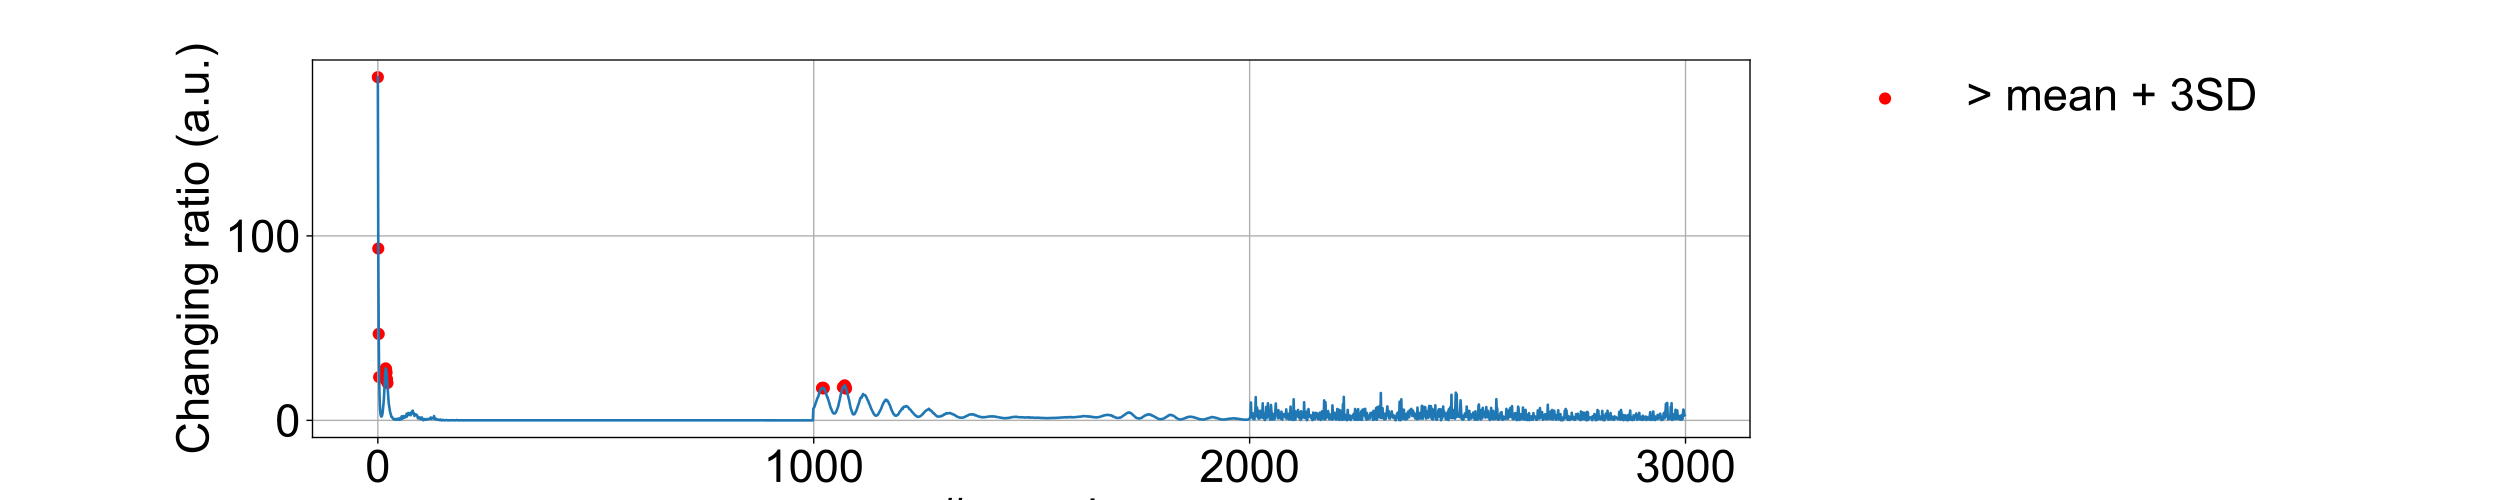 <?xml version="1.0" encoding="utf-8" standalone="no"?>
<!DOCTYPE svg PUBLIC "-//W3C//DTD SVG 1.1//EN"
  "http://www.w3.org/Graphics/SVG/1.1/DTD/svg11.dtd">
<!-- Created with matplotlib (https://matplotlib.org/) -->
<svg height="288pt" version="1.1" viewBox="0 0 1440 288" width="1440pt" xmlns="http://www.w3.org/2000/svg" xmlns:xlink="http://www.w3.org/1999/xlink">
 <defs>
  <style type="text/css">
*{stroke-linecap:butt;stroke-linejoin:round;}
  </style>
 </defs>
 <g id="figure_1">
  <g id="patch_1">
   <path d="M 0 288 
L 1440 288 
L 1440 0 
L 0 0 
z
" style="fill:#ffffff;"/>
  </g>
  <g id="axes_1">
   <g id="patch_2">
    <path d="M 180 252 
L 1008 252 
L 1008 34.56 
L 180 34.56 
z
" style="fill:#ffffff;"/>
   </g>
   <g id="PathCollection_1">
    <defs>
     <path d="M 0 3 
C 0.796 3 1.559 2.684 2.121 2.121 
C 2.684 1.559 3 0.796 3 0 
C 3 -0.796 2.684 -1.559 2.121 -2.121 
C 1.559 -2.684 0.796 -3 0 -3 
C -0.796 -3 -1.559 -2.684 -2.121 -2.121 
C -2.684 -1.559 -3 -0.796 -3 0 
C -3 0.796 -2.684 1.559 -2.121 2.121 
C -1.559 2.684 -0.796 3 0 3 
z
" id="m72768df492" style="stroke:#ff0000;"/>
    </defs>
    <g clip-path="url(#pecd101b356)">
     <use style="fill:#ff0000;stroke:#ff0000;" x="217.636" xlink:href="#m72768df492" y="44.444"/>
     <use style="fill:#ff0000;stroke:#ff0000;" x="217.887" xlink:href="#m72768df492" y="143.154"/>
     <use style="fill:#ff0000;stroke:#ff0000;" x="218.139" xlink:href="#m72768df492" y="192.352"/>
     <use style="fill:#ff0000;stroke:#ff0000;" x="218.39" xlink:href="#m72768df492" y="217.196"/>
     <use style="fill:#ff0000;stroke:#ff0000;" x="221.654" xlink:href="#m72768df492" y="218.29"/>
     <use style="fill:#ff0000;stroke:#ff0000;" x="221.905" xlink:href="#m72768df492" y="214.45"/>
     <use style="fill:#ff0000;stroke:#ff0000;" x="222.156" xlink:href="#m72768df492" y="212.199"/>
     <use style="fill:#ff0000;stroke:#ff0000;" x="222.407" xlink:href="#m72768df492" y="212.802"/>
     <use style="fill:#ff0000;stroke:#ff0000;" x="222.658" xlink:href="#m72768df492" y="214.639"/>
     <use style="fill:#ff0000;stroke:#ff0000;" x="222.909" xlink:href="#m72768df492" y="218.364"/>
     <use style="fill:#ff0000;stroke:#ff0000;" x="223.16" xlink:href="#m72768df492" y="220.617"/>
     <use style="fill:#ff0000;stroke:#ff0000;" x="473.483" xlink:href="#m72768df492" y="223.571"/>
     <use style="fill:#ff0000;stroke:#ff0000;" x="473.734" xlink:href="#m72768df492" y="223.501"/>
     <use style="fill:#ff0000;stroke:#ff0000;" x="473.985" xlink:href="#m72768df492" y="223.305"/>
     <use style="fill:#ff0000;stroke:#ff0000;" x="474.237" xlink:href="#m72768df492" y="223.614"/>
     <use style="fill:#ff0000;stroke:#ff0000;" x="474.488" xlink:href="#m72768df492" y="223.649"/>
     <use style="fill:#ff0000;stroke:#ff0000;" x="485.535" xlink:href="#m72768df492" y="223.016"/>
     <use style="fill:#ff0000;stroke:#ff0000;" x="485.786" xlink:href="#m72768df492" y="223.137"/>
     <use style="fill:#ff0000;stroke:#ff0000;" x="486.037" xlink:href="#m72768df492" y="222.686"/>
     <use style="fill:#ff0000;stroke:#ff0000;" x="486.288" xlink:href="#m72768df492" y="222.406"/>
     <use style="fill:#ff0000;stroke:#ff0000;" x="486.539" xlink:href="#m72768df492" y="221.952"/>
     <use style="fill:#ff0000;stroke:#ff0000;" x="486.79" xlink:href="#m72768df492" y="222.693"/>
     <use style="fill:#ff0000;stroke:#ff0000;" x="487.041" xlink:href="#m72768df492" y="222.866"/>
     <use style="fill:#ff0000;stroke:#ff0000;" x="487.292" xlink:href="#m72768df492" y="223.854"/>
    </g>
   </g>
   <g id="matplotlib.axis_1">
    <g id="xtick_1">
     <g id="line2d_1">
      <path clip-path="url(#pecd101b356)" d="M 217.636 252 
L 217.636 34.56 
" style="fill:none;stroke:#b0b0b0;stroke-linecap:square;stroke-width:0.8;"/>
     </g>
     <g id="line2d_2">
      <defs>
       <path d="M 0 0 
L 0 3.5 
" id="m44a8a56074" style="stroke:#000000;stroke-width:0.8;"/>
      </defs>
      <g>
       <use style="stroke:#000000;stroke-width:0.8;" x="217.636" xlink:href="#m44a8a56074" y="252"/>
      </g>
     </g>
     <g id="text_1">
      <!-- 0 -->
      <defs>
       <path d="M 4.156 35.297 
Q 4.156 48 6.766 55.734 
Q 9.375 63.484 14.516 67.672 
Q 19.672 71.875 27.484 71.875 
Q 33.25 71.875 37.594 69.547 
Q 41.938 67.234 44.766 62.859 
Q 47.609 58.5 49.219 52.219 
Q 50.828 45.953 50.828 35.297 
Q 50.828 22.703 48.234 14.969 
Q 45.656 7.234 40.5 3 
Q 35.359 -1.219 27.484 -1.219 
Q 17.141 -1.219 11.234 6.203 
Q 4.156 15.141 4.156 35.297 
z
M 13.188 35.297 
Q 13.188 17.672 17.312 11.828 
Q 21.438 6 27.484 6 
Q 33.547 6 37.672 11.859 
Q 41.797 17.719 41.797 35.297 
Q 41.797 52.984 37.672 58.781 
Q 33.547 64.594 27.391 64.594 
Q 21.344 64.594 17.719 59.469 
Q 13.188 52.938 13.188 35.297 
z
" id="ArialMT-48"/>
      </defs>
      <g transform="translate(210.407 277.61)scale(0.26 -0.26)">
       <use xlink:href="#ArialMT-48"/>
      </g>
     </g>
    </g>
    <g id="xtick_2">
     <g id="line2d_3">
      <path clip-path="url(#pecd101b356)" d="M 468.713 252 
L 468.713 34.56 
" style="fill:none;stroke:#b0b0b0;stroke-linecap:square;stroke-width:0.8;"/>
     </g>
     <g id="line2d_4">
      <g>
       <use style="stroke:#000000;stroke-width:0.8;" x="468.713" xlink:href="#m44a8a56074" y="252"/>
      </g>
     </g>
     <g id="text_2">
      <!-- 1000 -->
      <defs>
       <path d="M 37.25 0 
L 28.469 0 
L 28.469 56 
Q 25.297 52.984 20.141 49.953 
Q 14.984 46.922 10.891 45.406 
L 10.891 53.906 
Q 18.266 57.375 23.781 62.297 
Q 29.297 67.234 31.594 71.875 
L 37.25 71.875 
z
" id="ArialMT-49"/>
      </defs>
      <g transform="translate(439.796 277.61)scale(0.26 -0.26)">
       <use xlink:href="#ArialMT-49"/>
       <use x="55.615" xlink:href="#ArialMT-48"/>
       <use x="111.23" xlink:href="#ArialMT-48"/>
       <use x="166.846" xlink:href="#ArialMT-48"/>
      </g>
     </g>
    </g>
    <g id="xtick_3">
     <g id="line2d_5">
      <path clip-path="url(#pecd101b356)" d="M 719.789 252 
L 719.789 34.56 
" style="fill:none;stroke:#b0b0b0;stroke-linecap:square;stroke-width:0.8;"/>
     </g>
     <g id="line2d_6">
      <g>
       <use style="stroke:#000000;stroke-width:0.8;" x="719.789" xlink:href="#m44a8a56074" y="252"/>
      </g>
     </g>
     <g id="text_3">
      <!-- 2000 -->
      <defs>
       <path d="M 50.344 8.453 
L 50.344 0 
L 3.031 0 
Q 2.938 3.172 4.047 6.109 
Q 5.859 10.938 9.828 15.625 
Q 13.812 20.312 21.344 26.469 
Q 33.016 36.031 37.109 41.625 
Q 41.219 47.219 41.219 52.203 
Q 41.219 57.422 37.469 61 
Q 33.734 64.594 27.734 64.594 
Q 21.391 64.594 17.578 60.781 
Q 13.766 56.984 13.719 50.25 
L 4.688 51.172 
Q 5.609 61.281 11.656 66.578 
Q 17.719 71.875 27.938 71.875 
Q 38.234 71.875 44.234 66.156 
Q 50.25 60.453 50.25 52 
Q 50.25 47.703 48.484 43.547 
Q 46.734 39.406 42.656 34.812 
Q 38.578 30.219 29.109 22.219 
Q 21.188 15.578 18.938 13.203 
Q 16.703 10.844 15.234 8.453 
z
" id="ArialMT-50"/>
      </defs>
      <g transform="translate(690.872 277.61)scale(0.26 -0.26)">
       <use xlink:href="#ArialMT-50"/>
       <use x="55.615" xlink:href="#ArialMT-48"/>
       <use x="111.23" xlink:href="#ArialMT-48"/>
       <use x="166.846" xlink:href="#ArialMT-48"/>
      </g>
     </g>
    </g>
    <g id="xtick_4">
     <g id="line2d_7">
      <path clip-path="url(#pecd101b356)" d="M 970.866 252 
L 970.866 34.56 
" style="fill:none;stroke:#b0b0b0;stroke-linecap:square;stroke-width:0.8;"/>
     </g>
     <g id="line2d_8">
      <g>
       <use style="stroke:#000000;stroke-width:0.8;" x="970.866" xlink:href="#m44a8a56074" y="252"/>
      </g>
     </g>
     <g id="text_4">
      <!-- 3000 -->
      <defs>
       <path d="M 4.203 18.891 
L 12.984 20.062 
Q 14.5 12.594 18.141 9.297 
Q 21.781 6 27 6 
Q 33.203 6 37.469 10.297 
Q 41.75 14.594 41.75 20.953 
Q 41.75 27 37.797 30.922 
Q 33.844 34.859 27.734 34.859 
Q 25.25 34.859 21.531 33.891 
L 22.516 41.609 
Q 23.391 41.5 23.922 41.5 
Q 29.547 41.5 34.031 44.422 
Q 38.531 47.359 38.531 53.469 
Q 38.531 58.297 35.25 61.469 
Q 31.984 64.656 26.812 64.656 
Q 21.688 64.656 18.266 61.422 
Q 14.844 58.203 13.875 51.766 
L 5.078 53.328 
Q 6.688 62.156 12.391 67.016 
Q 18.109 71.875 26.609 71.875 
Q 32.469 71.875 37.391 69.359 
Q 42.328 66.844 44.938 62.5 
Q 47.562 58.156 47.562 53.266 
Q 47.562 48.641 45.062 44.828 
Q 42.578 41.016 37.703 38.766 
Q 44.047 37.312 47.562 32.688 
Q 51.078 28.078 51.078 21.141 
Q 51.078 11.766 44.234 5.25 
Q 37.406 -1.266 26.953 -1.266 
Q 17.531 -1.266 11.297 4.344 
Q 5.078 9.969 4.203 18.891 
z
" id="ArialMT-51"/>
      </defs>
      <g transform="translate(941.949 277.61)scale(0.26 -0.26)">
       <use xlink:href="#ArialMT-51"/>
       <use x="55.615" xlink:href="#ArialMT-48"/>
       <use x="111.23" xlink:href="#ArialMT-48"/>
       <use x="166.846" xlink:href="#ArialMT-48"/>
      </g>
     </g>
    </g>
    <g id="text_5">
     <!-- # sample -->
     <defs>
      <path d="M 5.031 -1.219 
L 9.281 19.578 
L 1.031 19.578 
L 1.031 26.859 
L 10.75 26.859 
L 14.359 44.578 
L 1.031 44.578 
L 1.031 51.859 
L 15.828 51.859 
L 20.062 72.797 
L 27.391 72.797 
L 23.141 51.859 
L 38.531 51.859 
L 42.781 72.797 
L 50.141 72.797 
L 45.906 51.859 
L 54.344 51.859 
L 54.344 44.578 
L 44.438 44.578 
L 40.766 26.859 
L 54.344 26.859 
L 54.344 19.578 
L 39.312 19.578 
L 35.062 -1.219 
L 27.734 -1.219 
L 31.938 19.578 
L 16.609 19.578 
L 12.359 -1.219 
z
M 18.062 26.859 
L 33.406 26.859 
L 37.062 44.578 
L 21.688 44.578 
z
" id="ArialMT-35"/>
      <path id="ArialMT-32"/>
      <path d="M 3.078 15.484 
L 11.766 16.844 
Q 12.5 11.625 15.844 8.844 
Q 19.188 6.062 25.203 6.062 
Q 31.25 6.062 34.172 8.516 
Q 37.109 10.984 37.109 14.312 
Q 37.109 17.281 34.516 19 
Q 32.719 20.172 25.531 21.969 
Q 15.875 24.422 12.141 26.203 
Q 8.406 27.984 6.469 31.125 
Q 4.547 34.281 4.547 38.094 
Q 4.547 41.547 6.125 44.5 
Q 7.719 47.469 10.453 49.422 
Q 12.5 50.922 16.031 51.969 
Q 19.578 53.031 23.641 53.031 
Q 29.734 53.031 34.344 51.266 
Q 38.969 49.516 41.156 46.5 
Q 43.359 43.5 44.188 38.484 
L 35.594 37.312 
Q 35.016 41.312 32.203 43.547 
Q 29.391 45.797 24.266 45.797 
Q 18.219 45.797 15.625 43.797 
Q 13.031 41.797 13.031 39.109 
Q 13.031 37.406 14.109 36.031 
Q 15.188 34.625 17.484 33.688 
Q 18.797 33.203 25.25 31.453 
Q 34.578 28.953 38.25 27.359 
Q 41.938 25.781 44.031 22.75 
Q 46.141 19.734 46.141 15.234 
Q 46.141 10.844 43.578 6.953 
Q 41.016 3.078 36.172 0.953 
Q 31.344 -1.172 25.25 -1.172 
Q 15.141 -1.172 9.844 3.031 
Q 4.547 7.234 3.078 15.484 
z
" id="ArialMT-115"/>
      <path d="M 40.438 6.391 
Q 35.547 2.25 31.031 0.531 
Q 26.516 -1.172 21.344 -1.172 
Q 12.797 -1.172 8.203 3 
Q 3.609 7.172 3.609 13.672 
Q 3.609 17.484 5.344 20.625 
Q 7.078 23.781 9.891 25.688 
Q 12.703 27.594 16.219 28.562 
Q 18.797 29.25 24.031 29.891 
Q 34.672 31.156 39.703 32.906 
Q 39.75 34.719 39.75 35.203 
Q 39.75 40.578 37.25 42.781 
Q 33.891 45.75 27.25 45.75 
Q 21.047 45.75 18.094 43.578 
Q 15.141 41.406 13.719 35.891 
L 5.125 37.062 
Q 6.297 42.578 8.984 45.969 
Q 11.672 49.359 16.75 51.188 
Q 21.828 53.031 28.516 53.031 
Q 35.156 53.031 39.297 51.469 
Q 43.453 49.906 45.406 47.531 
Q 47.359 45.172 48.141 41.547 
Q 48.578 39.312 48.578 33.453 
L 48.578 21.734 
Q 48.578 9.469 49.141 6.219 
Q 49.703 2.984 51.375 0 
L 42.188 0 
Q 40.828 2.734 40.438 6.391 
z
M 39.703 26.031 
Q 34.906 24.078 25.344 22.703 
Q 19.922 21.922 17.672 20.938 
Q 15.438 19.969 14.203 18.094 
Q 12.984 16.219 12.984 13.922 
Q 12.984 10.406 15.641 8.062 
Q 18.312 5.719 23.438 5.719 
Q 28.516 5.719 32.469 7.938 
Q 36.422 10.156 38.281 14.016 
Q 39.703 17 39.703 22.797 
z
" id="ArialMT-97"/>
      <path d="M 6.594 0 
L 6.594 51.859 
L 14.453 51.859 
L 14.453 44.578 
Q 16.891 48.391 20.938 50.703 
Q 25 53.031 30.172 53.031 
Q 35.938 53.031 39.625 50.641 
Q 43.312 48.25 44.828 43.953 
Q 50.984 53.031 60.844 53.031 
Q 68.562 53.031 72.703 48.75 
Q 76.859 44.484 76.859 35.594 
L 76.859 0 
L 68.109 0 
L 68.109 32.672 
Q 68.109 37.938 67.25 40.25 
Q 66.406 42.578 64.156 43.984 
Q 61.922 45.406 58.891 45.406 
Q 53.422 45.406 49.797 41.766 
Q 46.188 38.141 46.188 30.125 
L 46.188 0 
L 37.406 0 
L 37.406 33.688 
Q 37.406 39.547 35.25 42.469 
Q 33.109 45.406 28.219 45.406 
Q 24.516 45.406 21.359 43.453 
Q 18.219 41.5 16.797 37.734 
Q 15.375 33.984 15.375 26.906 
L 15.375 0 
z
" id="ArialMT-109"/>
      <path d="M 6.594 -19.875 
L 6.594 51.859 
L 14.594 51.859 
L 14.594 45.125 
Q 17.438 49.078 21 51.047 
Q 24.562 53.031 29.641 53.031 
Q 36.281 53.031 41.359 49.609 
Q 46.438 46.188 49.016 39.953 
Q 51.609 33.734 51.609 26.312 
Q 51.609 18.359 48.75 11.984 
Q 45.906 5.609 40.453 2.219 
Q 35.016 -1.172 29 -1.172 
Q 24.609 -1.172 21.109 0.688 
Q 17.625 2.547 15.375 5.375 
L 15.375 -19.875 
z
M 14.547 25.641 
Q 14.547 15.625 18.594 10.844 
Q 22.656 6.062 28.422 6.062 
Q 34.281 6.062 38.453 11.016 
Q 42.625 15.969 42.625 26.375 
Q 42.625 36.281 38.547 41.203 
Q 34.469 46.141 28.812 46.141 
Q 23.188 46.141 18.859 40.891 
Q 14.547 35.641 14.547 25.641 
z
" id="ArialMT-112"/>
      <path d="M 6.391 0 
L 6.391 71.578 
L 15.188 71.578 
L 15.188 0 
z
" id="ArialMT-108"/>
      <path d="M 42.094 16.703 
L 51.172 15.578 
Q 49.031 7.625 43.219 3.219 
Q 37.406 -1.172 28.375 -1.172 
Q 17 -1.172 10.328 5.828 
Q 3.656 12.844 3.656 25.484 
Q 3.656 38.578 10.391 45.797 
Q 17.141 53.031 27.875 53.031 
Q 38.281 53.031 44.875 45.953 
Q 51.469 38.875 51.469 26.031 
Q 51.469 25.25 51.422 23.688 
L 12.75 23.688 
Q 13.234 15.141 17.578 10.594 
Q 21.922 6.062 28.422 6.062 
Q 33.25 6.062 36.672 8.594 
Q 40.094 11.141 42.094 16.703 
z
M 13.234 30.906 
L 42.188 30.906 
Q 41.609 37.453 38.875 40.719 
Q 34.672 45.797 27.984 45.797 
Q 21.922 45.797 17.797 41.75 
Q 13.672 37.703 13.234 30.906 
z
" id="ArialMT-101"/>
     </defs>
     <g transform="translate(541.255 305.705)scale(0.26 -0.26)">
      <use xlink:href="#ArialMT-35"/>
      <use x="55.615" xlink:href="#ArialMT-32"/>
      <use x="83.398" xlink:href="#ArialMT-115"/>
      <use x="133.398" xlink:href="#ArialMT-97"/>
      <use x="189.014" xlink:href="#ArialMT-109"/>
      <use x="272.314" xlink:href="#ArialMT-112"/>
      <use x="327.93" xlink:href="#ArialMT-108"/>
      <use x="350.146" xlink:href="#ArialMT-101"/>
     </g>
    </g>
   </g>
   <g id="matplotlib.axis_2">
    <g id="ytick_1">
     <g id="line2d_9">
      <path clip-path="url(#pecd101b356)" d="M 180 242.116 
L 1008 242.116 
" style="fill:none;stroke:#b0b0b0;stroke-linecap:square;stroke-width:0.8;"/>
     </g>
     <g id="line2d_10">
      <defs>
       <path d="M 0 0 
L -3.5 0 
" id="m49d1d42b85" style="stroke:#000000;stroke-width:0.8;"/>
      </defs>
      <g>
       <use style="stroke:#000000;stroke-width:0.8;" x="180" xlink:href="#m49d1d42b85" y="242.116"/>
      </g>
     </g>
     <g id="text_6">
      <!-- 0 -->
      <g transform="translate(158.542 251.422)scale(0.26 -0.26)">
       <use xlink:href="#ArialMT-48"/>
      </g>
     </g>
    </g>
    <g id="ytick_2">
     <g id="line2d_11">
      <path clip-path="url(#pecd101b356)" d="M 180 135.881 
L 1008 135.881 
" style="fill:none;stroke:#b0b0b0;stroke-linecap:square;stroke-width:0.8;"/>
     </g>
     <g id="line2d_12">
      <g>
       <use style="stroke:#000000;stroke-width:0.8;" x="180" xlink:href="#m49d1d42b85" y="135.881"/>
      </g>
     </g>
     <g id="text_7">
      <!-- 100 -->
      <g transform="translate(129.625 145.186)scale(0.26 -0.26)">
       <use xlink:href="#ArialMT-49"/>
       <use x="55.615" xlink:href="#ArialMT-48"/>
       <use x="111.23" xlink:href="#ArialMT-48"/>
      </g>
     </g>
    </g>
    <g id="text_8">
     <!-- Changing ratio (a.u.) -->
     <defs>
      <path d="M 58.797 25.094 
L 68.266 22.703 
Q 65.281 11.031 57.547 4.906 
Q 49.812 -1.219 38.625 -1.219 
Q 27.047 -1.219 19.797 3.484 
Q 12.547 8.203 8.766 17.141 
Q 4.984 26.078 4.984 36.328 
Q 4.984 47.516 9.25 55.828 
Q 13.531 64.156 21.406 68.469 
Q 29.297 72.797 38.766 72.797 
Q 49.516 72.797 56.828 67.328 
Q 64.156 61.859 67.047 51.953 
L 57.719 49.75 
Q 55.219 57.562 50.484 61.125 
Q 45.75 64.703 38.578 64.703 
Q 30.328 64.703 24.781 60.734 
Q 19.234 56.781 16.984 50.109 
Q 14.75 43.453 14.75 36.375 
Q 14.75 27.25 17.406 20.438 
Q 20.062 13.625 25.672 10.25 
Q 31.297 6.891 37.844 6.891 
Q 45.797 6.891 51.312 11.469 
Q 56.844 16.062 58.797 25.094 
z
" id="ArialMT-67"/>
      <path d="M 6.594 0 
L 6.594 71.578 
L 15.375 71.578 
L 15.375 45.906 
Q 21.531 53.031 30.906 53.031 
Q 36.672 53.031 40.922 50.75 
Q 45.172 48.484 47 44.484 
Q 48.828 40.484 48.828 32.859 
L 48.828 0 
L 40.047 0 
L 40.047 32.859 
Q 40.047 39.453 37.188 42.453 
Q 34.328 45.453 29.109 45.453 
Q 25.203 45.453 21.75 43.422 
Q 18.312 41.406 16.844 37.938 
Q 15.375 34.469 15.375 28.375 
L 15.375 0 
z
" id="ArialMT-104"/>
      <path d="M 6.594 0 
L 6.594 51.859 
L 14.5 51.859 
L 14.5 44.484 
Q 20.219 53.031 31 53.031 
Q 35.688 53.031 39.625 51.344 
Q 43.562 49.656 45.516 46.922 
Q 47.469 44.188 48.25 40.438 
Q 48.734 37.984 48.734 31.891 
L 48.734 0 
L 39.938 0 
L 39.938 31.547 
Q 39.938 36.922 38.906 39.578 
Q 37.891 42.234 35.281 43.812 
Q 32.672 45.406 29.156 45.406 
Q 23.531 45.406 19.453 41.844 
Q 15.375 38.281 15.375 28.328 
L 15.375 0 
z
" id="ArialMT-110"/>
      <path d="M 4.984 -4.297 
L 13.531 -5.562 
Q 14.062 -9.516 16.5 -11.328 
Q 19.781 -13.766 25.438 -13.766 
Q 31.547 -13.766 34.859 -11.328 
Q 38.188 -8.891 39.359 -4.5 
Q 40.047 -1.812 39.984 6.781 
Q 34.234 0 25.641 0 
Q 14.938 0 9.078 7.719 
Q 3.219 15.438 3.219 26.219 
Q 3.219 33.641 5.906 39.906 
Q 8.594 46.188 13.688 49.609 
Q 18.797 53.031 25.688 53.031 
Q 34.859 53.031 40.828 45.609 
L 40.828 51.859 
L 48.922 51.859 
L 48.922 7.031 
Q 48.922 -5.078 46.453 -10.125 
Q 44 -15.188 38.641 -18.109 
Q 33.297 -21.047 25.484 -21.047 
Q 16.219 -21.047 10.5 -16.875 
Q 4.781 -12.703 4.984 -4.297 
z
M 12.25 26.859 
Q 12.25 16.656 16.297 11.969 
Q 20.359 7.281 26.469 7.281 
Q 32.516 7.281 36.609 11.938 
Q 40.719 16.609 40.719 26.562 
Q 40.719 36.078 36.5 40.906 
Q 32.281 45.75 26.312 45.75 
Q 20.453 45.75 16.344 40.984 
Q 12.25 36.234 12.25 26.859 
z
" id="ArialMT-103"/>
      <path d="M 6.641 61.469 
L 6.641 71.578 
L 15.438 71.578 
L 15.438 61.469 
z
M 6.641 0 
L 6.641 51.859 
L 15.438 51.859 
L 15.438 0 
z
" id="ArialMT-105"/>
      <path d="M 6.5 0 
L 6.5 51.859 
L 14.406 51.859 
L 14.406 44 
Q 17.438 49.516 20 51.266 
Q 22.562 53.031 25.641 53.031 
Q 30.078 53.031 34.672 50.203 
L 31.641 42.047 
Q 28.422 43.953 25.203 43.953 
Q 22.312 43.953 20.016 42.219 
Q 17.719 40.484 16.75 37.406 
Q 15.281 32.719 15.281 27.156 
L 15.281 0 
z
" id="ArialMT-114"/>
      <path d="M 25.781 7.859 
L 27.047 0.094 
Q 23.344 -0.688 20.406 -0.688 
Q 15.625 -0.688 12.984 0.828 
Q 10.359 2.344 9.281 4.812 
Q 8.203 7.281 8.203 15.188 
L 8.203 45.016 
L 1.766 45.016 
L 1.766 51.859 
L 8.203 51.859 
L 8.203 64.703 
L 16.938 69.969 
L 16.938 51.859 
L 25.781 51.859 
L 25.781 45.016 
L 16.938 45.016 
L 16.938 14.703 
Q 16.938 10.938 17.406 9.859 
Q 17.875 8.797 18.922 8.156 
Q 19.969 7.516 21.922 7.516 
Q 23.391 7.516 25.781 7.859 
z
" id="ArialMT-116"/>
      <path d="M 3.328 25.922 
Q 3.328 40.328 11.328 47.266 
Q 18.016 53.031 27.641 53.031 
Q 38.328 53.031 45.109 46.016 
Q 51.906 39.016 51.906 26.656 
Q 51.906 16.656 48.906 10.906 
Q 45.906 5.172 40.156 2 
Q 34.422 -1.172 27.641 -1.172 
Q 16.75 -1.172 10.031 5.812 
Q 3.328 12.797 3.328 25.922 
z
M 12.359 25.922 
Q 12.359 15.969 16.703 11.016 
Q 21.047 6.062 27.641 6.062 
Q 34.188 6.062 38.531 11.031 
Q 42.875 16.016 42.875 26.219 
Q 42.875 35.844 38.5 40.797 
Q 34.125 45.75 27.641 45.75 
Q 21.047 45.75 16.703 40.812 
Q 12.359 35.891 12.359 25.922 
z
" id="ArialMT-111"/>
      <path d="M 23.391 -21.047 
Q 16.109 -11.859 11.078 0.438 
Q 6.062 12.75 6.062 25.922 
Q 6.062 37.547 9.812 48.188 
Q 14.203 60.547 23.391 72.797 
L 29.688 72.797 
Q 23.781 62.641 21.875 58.297 
Q 18.891 51.562 17.188 44.234 
Q 15.094 35.109 15.094 25.875 
Q 15.094 2.391 29.688 -21.047 
z
" id="ArialMT-40"/>
      <path d="M 9.078 0 
L 9.078 10.016 
L 19.094 10.016 
L 19.094 0 
z
" id="ArialMT-46"/>
      <path d="M 40.578 0 
L 40.578 7.625 
Q 34.516 -1.172 24.125 -1.172 
Q 19.531 -1.172 15.547 0.578 
Q 11.578 2.344 9.641 5 
Q 7.719 7.672 6.938 11.531 
Q 6.391 14.109 6.391 19.734 
L 6.391 51.859 
L 15.188 51.859 
L 15.188 23.094 
Q 15.188 16.219 15.719 13.812 
Q 16.547 10.359 19.234 8.375 
Q 21.922 6.391 25.875 6.391 
Q 29.828 6.391 33.297 8.422 
Q 36.766 10.453 38.203 13.938 
Q 39.656 17.438 39.656 24.078 
L 39.656 51.859 
L 48.438 51.859 
L 48.438 0 
z
" id="ArialMT-117"/>
      <path d="M 12.359 -21.047 
L 6.062 -21.047 
Q 20.656 2.391 20.656 25.875 
Q 20.656 35.062 18.562 44.094 
Q 16.891 51.422 13.922 58.156 
Q 12.016 62.547 6.062 72.797 
L 12.359 72.797 
Q 21.531 60.547 25.922 48.188 
Q 29.688 37.547 29.688 25.922 
Q 29.688 12.75 24.625 0.438 
Q 19.578 -11.859 12.359 -21.047 
z
" id="ArialMT-41"/>
     </defs>
     <g transform="translate(120.153 261.781)rotate(-90)scale(0.26 -0.26)">
      <use xlink:href="#ArialMT-67"/>
      <use x="72.217" xlink:href="#ArialMT-104"/>
      <use x="127.832" xlink:href="#ArialMT-97"/>
      <use x="183.447" xlink:href="#ArialMT-110"/>
      <use x="239.062" xlink:href="#ArialMT-103"/>
      <use x="294.678" xlink:href="#ArialMT-105"/>
      <use x="316.895" xlink:href="#ArialMT-110"/>
      <use x="372.51" xlink:href="#ArialMT-103"/>
      <use x="428.125" xlink:href="#ArialMT-32"/>
      <use x="455.908" xlink:href="#ArialMT-114"/>
      <use x="489.209" xlink:href="#ArialMT-97"/>
      <use x="544.824" xlink:href="#ArialMT-116"/>
      <use x="572.607" xlink:href="#ArialMT-105"/>
      <use x="594.824" xlink:href="#ArialMT-111"/>
      <use x="650.439" xlink:href="#ArialMT-32"/>
      <use x="678.223" xlink:href="#ArialMT-40"/>
      <use x="711.523" xlink:href="#ArialMT-97"/>
      <use x="767.139" xlink:href="#ArialMT-46"/>
      <use x="794.922" xlink:href="#ArialMT-117"/>
      <use x="850.537" xlink:href="#ArialMT-46"/>
      <use x="878.32" xlink:href="#ArialMT-41"/>
     </g>
    </g>
   </g>
   <g id="line2d_13">
    <path clip-path="url(#pecd101b356)" d="M 217.636 44.444 
L 217.887 143.154 
L 218.139 192.352 
L 218.39 217.196 
L 218.641 229.378 
L 218.892 235.478 
L 219.143 238.34 
L 219.394 239.501 
L 219.645 239.959 
L 219.896 239.752 
L 220.147 238.97 
L 220.398 237.627 
L 220.9 232.5 
L 221.151 229.169 
L 221.905 214.45 
L 222.156 212.199 
L 222.407 212.802 
L 222.658 214.639 
L 223.913 232.356 
L 224.667 237.242 
L 225.169 238.91 
L 225.42 240.062 
L 225.671 239.993 
L 226.424 241.217 
L 226.926 241.321 
L 227.177 241.713 
L 227.679 241.323 
L 227.93 241.654 
L 228.433 241.824 
L 228.684 241.726 
L 228.935 241.161 
L 229.186 241.613 
L 229.437 241.111 
L 229.688 241.561 
L 230.19 241.823 
L 230.441 241.623 
L 230.692 240.596 
L 230.943 241.405 
L 231.194 241.359 
L 231.446 239.762 
L 231.697 241.249 
L 232.199 240.376 
L 232.45 239.674 
L 232.701 239.679 
L 232.952 240.664 
L 233.203 240.272 
L 233.454 240.149 
L 233.705 240.193 
L 233.956 239.703 
L 234.207 238.356 
L 234.458 239.923 
L 234.71 238.166 
L 234.961 239.088 
L 235.212 237.852 
L 235.463 238.898 
L 235.714 238.098 
L 235.965 238.106 
L 236.467 239.205 
L 236.969 237.522 
L 237.22 237.11 
L 237.471 237.059 
L 237.722 236.517 
L 237.974 238.388 
L 238.225 237.806 
L 238.476 238.202 
L 238.727 239.612 
L 238.978 238.671 
L 239.229 239.141 
L 239.48 238.64 
L 239.731 238.823 
L 239.982 239.193 
L 240.233 239.203 
L 240.735 240.956 
L 240.986 240.559 
L 241.238 241.038 
L 241.489 240.393 
L 241.74 240.431 
L 242.242 241.429 
L 242.493 241.098 
L 242.744 240.956 
L 242.995 240.445 
L 243.246 241.274 
L 243.748 242.049 
L 243.999 241.849 
L 244.25 241.385 
L 244.502 241.629 
L 244.753 241.374 
L 245.004 241.836 
L 246.008 241.337 
L 246.259 241.585 
L 246.51 241.404 
L 246.761 241.467 
L 247.514 241.11 
L 247.766 241.257 
L 248.017 240.525 
L 248.268 241.405 
L 248.519 240.593 
L 248.77 241.004 
L 249.523 240.724 
L 249.774 241.144 
L 250.025 239.673 
L 250.276 241.41 
L 250.527 241.25 
L 250.778 241.286 
L 251.03 241.079 
L 251.281 241.64 
L 251.783 241.743 
L 252.034 241.775 
L 252.285 241.594 
L 252.787 241.923 
L 253.038 241.809 
L 253.289 241.968 
L 253.791 241.649 
L 254.042 242.063 
L 254.545 242.041 
L 254.796 242.087 
L 255.047 241.847 
L 255.549 242 
L 256.051 242.085 
L 256.553 242.067 
L 257.306 241.922 
L 257.558 242.073 
L 259.566 242.082 
L 260.068 242.053 
L 260.57 242.067 
L 262.579 242.09 
L 263.081 241.918 
L 263.583 242.093 
L 264.086 242.085 
L 468.211 242.116 
L 468.462 235.695 
L 468.713 234.954 
L 468.964 234.731 
L 470.973 228.934 
L 471.224 228.788 
L 472.479 224.441 
L 473.985 223.305 
L 474.237 223.614 
L 474.488 223.649 
L 474.739 224.172 
L 474.99 224.359 
L 475.743 226.154 
L 475.994 227.469 
L 476.245 227.969 
L 476.496 228.938 
L 476.747 228.923 
L 476.998 230.118 
L 477.501 231.529 
L 478.505 235.078 
L 478.756 235.382 
L 479.258 236.713 
L 479.76 237.749 
L 480.011 238.024 
L 480.765 238.212 
L 481.016 238.074 
L 481.267 237.566 
L 481.518 237.424 
L 482.773 234.181 
L 483.275 231.863 
L 483.777 229.808 
L 484.28 227.294 
L 484.531 226.61 
L 485.033 224.62 
L 485.535 223.016 
L 485.786 223.137 
L 486.539 221.952 
L 486.79 222.693 
L 487.041 222.866 
L 487.795 225.426 
L 488.297 227.4 
L 488.799 229.471 
L 489.05 230.38 
L 489.552 233.035 
L 490.054 235.272 
L 491.059 238.111 
L 491.31 238.567 
L 491.812 238.709 
L 492.063 238.606 
L 492.314 238.381 
L 493.318 236.374 
L 494.323 233.308 
L 494.574 232.782 
L 495.076 230.991 
L 495.578 229.344 
L 495.829 229.289 
L 496.08 228.675 
L 496.331 229.03 
L 497.084 226.939 
L 497.587 227.592 
L 498.34 227.573 
L 498.842 228.499 
L 499.093 228.765 
L 499.344 229.601 
L 499.595 229.971 
L 499.846 230.711 
L 500.097 230.88 
L 500.6 232.521 
L 500.851 232.883 
L 501.855 235.502 
L 503.361 238.503 
L 504.366 239.463 
L 504.868 239.363 
L 505.37 239.157 
L 505.621 238.901 
L 506.123 238.056 
L 507.379 235.757 
L 508.383 233.155 
L 508.634 232.722 
L 508.885 231.994 
L 509.387 231.377 
L 509.638 230.817 
L 510.14 230.325 
L 510.392 230.202 
L 510.643 230.89 
L 511.145 230.632 
L 511.396 231.235 
L 511.647 231.448 
L 512.149 232.69 
L 512.4 232.95 
L 512.902 234.376 
L 513.404 235.729 
L 513.907 237 
L 514.158 237.374 
L 514.66 238.5 
L 514.911 238.546 
L 515.413 239.29 
L 516.166 239.514 
L 516.668 239.175 
L 517.171 238.951 
L 517.924 237.845 
L 518.175 237.226 
L 518.928 236.4 
L 519.179 235.819 
L 519.43 235.794 
L 519.681 235.204 
L 519.932 235.561 
L 520.184 234.775 
L 520.435 234.427 
L 520.686 234.29 
L 520.937 234.401 
L 521.188 234.191 
L 521.439 234.255 
L 521.69 233.985 
L 522.192 233.915 
L 522.694 234.357 
L 522.945 234.406 
L 523.448 234.99 
L 523.699 235.526 
L 524.201 235.826 
L 524.452 236.043 
L 524.954 236.712 
L 525.205 236.977 
L 525.456 237.451 
L 525.958 237.782 
L 526.46 238.519 
L 526.712 238.713 
L 527.214 239.255 
L 527.465 239.328 
L 527.967 239.801 
L 528.72 240.111 
L 529.724 239.934 
L 530.478 239.455 
L 531.231 238.764 
L 531.482 238.62 
L 531.984 237.908 
L 532.235 237.736 
L 532.988 236.771 
L 533.742 236.295 
L 534.746 235.71 
L 534.997 235.443 
L 535.248 235.887 
L 535.499 235.877 
L 535.75 236.354 
L 536.001 236.268 
L 536.252 236.593 
L 536.503 236.634 
L 537.006 237.312 
L 537.257 237.546 
L 537.508 238.013 
L 537.759 237.985 
L 538.01 238.138 
L 538.512 238.727 
L 539.014 239.224 
L 539.516 239.59 
L 539.767 239.846 
L 540.27 239.973 
L 540.772 239.941 
L 541.274 239.917 
L 542.027 239.719 
L 542.278 239.497 
L 542.529 239.633 
L 543.283 239.124 
L 543.534 238.855 
L 543.785 238.879 
L 544.036 238.527 
L 544.287 238.663 
L 544.538 238.398 
L 544.789 238.33 
L 545.04 237.976 
L 545.291 238.201 
L 547.3 237.871 
L 548.053 238.382 
L 548.304 238.323 
L 549.057 238.761 
L 549.308 238.707 
L 549.811 239.097 
L 550.062 239.157 
L 550.564 239.528 
L 551.066 239.937 
L 551.568 240.019 
L 551.819 240.231 
L 552.07 240.237 
L 552.321 240.435 
L 554.079 240.633 
L 555.585 240.237 
L 556.087 239.904 
L 557.594 239.247 
L 558.096 238.91 
L 558.598 238.762 
L 559.1 238.741 
L 559.603 238.573 
L 559.854 238.838 
L 560.105 238.699 
L 560.356 238.729 
L 560.607 238.645 
L 561.109 238.865 
L 561.36 238.911 
L 561.611 239.289 
L 562.113 239.162 
L 562.867 239.655 
L 563.369 239.702 
L 563.871 239.917 
L 564.122 240.081 
L 564.875 240.125 
L 565.377 240.27 
L 565.628 240.287 
L 565.879 240.446 
L 566.131 240.246 
L 566.884 240.338 
L 568.641 240.077 
L 568.892 240.097 
L 569.143 239.941 
L 569.897 239.946 
L 570.148 239.817 
L 570.65 239.909 
L 570.901 239.809 
L 571.152 239.922 
L 571.403 239.899 
L 571.654 239.992 
L 572.156 239.724 
L 572.659 239.888 
L 572.91 239.966 
L 573.412 239.971 
L 573.663 240.169 
L 573.914 240.087 
L 574.918 240.332 
L 575.42 240.352 
L 575.671 240.49 
L 575.922 240.474 
L 576.174 240.569 
L 576.425 240.532 
L 576.676 240.661 
L 576.927 240.627 
L 577.68 240.792 
L 577.931 240.775 
L 578.182 240.919 
L 578.935 240.83 
L 579.438 240.946 
L 579.689 240.789 
L 580.191 240.812 
L 580.442 240.686 
L 580.693 240.813 
L 580.944 240.665 
L 581.948 240.54 
L 582.199 240.451 
L 582.45 240.492 
L 583.204 240.181 
L 583.706 240.193 
L 584.71 240.184 
L 585.212 239.983 
L 585.966 240.246 
L 587.221 240.281 
L 587.472 240.365 
L 587.974 240.33 
L 589.23 240.383 
L 590.736 240.487 
L 590.987 240.51 
L 591.238 240.39 
L 591.991 240.443 
L 592.242 240.365 
L 592.745 240.546 
L 592.996 240.368 
L 593.247 240.572 
L 593.498 240.499 
L 593.749 240.543 
L 594 240.459 
L 594.251 240.575 
L 594.502 240.471 
L 595.255 240.565 
L 596.009 240.631 
L 596.511 240.685 
L 596.762 240.579 
L 597.013 240.673 
L 597.515 240.534 
L 597.766 240.707 
L 598.519 240.57 
L 599.022 240.729 
L 599.273 240.685 
L 599.524 240.812 
L 600.026 240.667 
L 600.779 240.801 
L 602.034 240.803 
L 602.286 240.899 
L 602.537 240.827 
L 602.788 240.902 
L 603.039 240.782 
L 603.792 240.895 
L 604.043 240.787 
L 604.545 240.817 
L 604.796 240.749 
L 605.55 240.805 
L 606.303 240.803 
L 606.554 240.649 
L 607.558 240.76 
L 614.086 240.309 
L 614.337 240.47 
L 614.839 240.407 
L 615.09 240.252 
L 615.341 240.321 
L 615.593 240.23 
L 615.844 240.303 
L 616.095 240.247 
L 616.346 240.368 
L 616.597 240.359 
L 617.099 240.228 
L 617.35 240.179 
L 617.601 240.4 
L 618.103 240.36 
L 618.605 240.335 
L 620.363 240.163 
L 620.865 240.134 
L 621.869 239.991 
L 623.125 239.928 
L 623.376 239.719 
L 624.129 239.715 
L 624.882 239.653 
L 625.385 239.855 
L 626.138 239.746 
L 626.64 239.961 
L 626.891 239.796 
L 627.142 239.976 
L 627.393 239.866 
L 628.146 240.085 
L 628.397 239.917 
L 628.649 240.172 
L 628.9 240.204 
L 629.151 240.092 
L 629.653 240.298 
L 630.155 240.245 
L 630.657 240.417 
L 631.159 240.354 
L 631.661 240.503 
L 631.913 240.336 
L 632.666 240.265 
L 633.419 240.14 
L 634.172 239.881 
L 634.423 239.865 
L 634.925 239.566 
L 635.428 239.526 
L 635.679 239.301 
L 635.93 239.364 
L 636.432 239.112 
L 636.683 239.176 
L 637.687 238.944 
L 638.441 239.023 
L 638.692 239.111 
L 638.943 239.044 
L 639.194 239.209 
L 639.445 239.123 
L 639.696 239.238 
L 639.947 239.138 
L 640.198 239.439 
L 640.449 239.536 
L 640.7 239.471 
L 640.951 239.928 
L 641.453 239.85 
L 641.956 240.252 
L 642.458 240.399 
L 643.211 240.69 
L 643.964 240.705 
L 644.466 240.706 
L 644.717 240.705 
L 644.969 240.517 
L 645.22 240.579 
L 645.471 240.433 
L 645.722 240.417 
L 646.726 239.623 
L 646.977 239.517 
L 647.479 239.102 
L 647.73 239.02 
L 648.233 238.533 
L 648.735 238.28 
L 648.986 237.996 
L 649.237 237.902 
L 649.739 237.613 
L 649.99 237.653 
L 650.241 237.557 
L 650.492 237.829 
L 650.743 237.618 
L 651.245 237.952 
L 651.497 237.997 
L 651.748 238.242 
L 651.999 238.305 
L 652.25 238.729 
L 652.752 239.128 
L 653.254 239.629 
L 654.258 240.466 
L 654.509 240.72 
L 656.267 241.105 
L 657.522 240.689 
L 658.527 240.005 
L 659.029 239.648 
L 660.284 238.996 
L 660.535 239.035 
L 660.786 238.927 
L 661.037 238.683 
L 661.288 238.771 
L 661.791 238.666 
L 662.042 238.747 
L 662.293 238.679 
L 662.544 238.965 
L 663.046 238.969 
L 663.297 239.093 
L 663.548 239.428 
L 663.799 239.334 
L 664.05 239.585 
L 664.552 239.719 
L 664.804 239.855 
L 665.055 240.128 
L 665.557 240.285 
L 666.561 240.872 
L 667.314 241.297 
L 668.068 241.367 
L 668.57 241.462 
L 669.825 241.255 
L 670.076 241.092 
L 670.327 241.097 
L 671.332 240.422 
L 671.834 240.167 
L 672.336 239.782 
L 672.587 239.757 
L 672.838 239.423 
L 673.34 239.192 
L 673.591 239.009 
L 673.842 239.154 
L 674.344 238.947 
L 674.596 239.006 
L 674.847 239.212 
L 675.098 239.101 
L 675.349 239.304 
L 675.6 239.309 
L 675.851 239.544 
L 676.102 239.55 
L 677.357 240.566 
L 677.86 240.843 
L 678.613 241.323 
L 679.115 241.551 
L 679.868 241.608 
L 680.621 241.529 
L 682.379 240.952 
L 683.132 240.531 
L 683.383 240.629 
L 683.634 240.368 
L 684.136 240.345 
L 684.388 240.13 
L 684.639 240.064 
L 685.141 240.115 
L 685.643 240.093 
L 685.894 239.994 
L 687.4 240.326 
L 687.652 240.249 
L 688.154 240.612 
L 688.656 240.672 
L 688.907 240.795 
L 689.158 240.758 
L 689.66 240.983 
L 691.167 241.498 
L 693.426 241.647 
L 698.197 240.191 
L 698.699 240.347 
L 698.95 240.32 
L 699.452 240.462 
L 699.703 240.461 
L 699.954 240.603 
L 700.205 240.584 
L 700.456 240.79 
L 700.708 240.722 
L 702.716 241.415 
L 703.72 241.621 
L 704.725 241.633 
L 705.478 241.609 
L 706.482 241.459 
L 706.733 241.365 
L 706.984 241.4 
L 707.738 241.194 
L 711.002 240.945 
L 711.253 241.039 
L 711.504 240.986 
L 711.755 241.208 
L 712.257 241.101 
L 716.525 241.742 
L 717.279 241.718 
L 718.032 241.758 
L 719.287 241.572 
L 720.04 240.773 
L 720.291 238.878 
L 720.543 231.845 
L 720.794 239.96 
L 721.045 239.602 
L 721.296 240.521 
L 721.547 238.038 
L 721.798 241.165 
L 722.049 240.755 
L 722.3 238.406 
L 722.551 241.482 
L 723.053 236.596 
L 723.304 228.767 
L 723.555 239.794 
L 723.807 238.779 
L 724.058 234.76 
L 724.309 239.903 
L 724.56 236.283 
L 724.811 240.876 
L 725.062 241.178 
L 725.313 239.18 
L 725.564 240.993 
L 725.815 238.016 
L 726.066 236.607 
L 726.317 239.869 
L 726.819 240.446 
L 727.071 239.145 
L 727.322 232.317 
L 727.573 240.715 
L 727.824 238.899 
L 728.326 241.354 
L 728.577 241.939 
L 728.828 237.964 
L 729.079 238.794 
L 729.33 234.363 
L 729.581 240.897 
L 729.832 239.695 
L 730.083 237.261 
L 730.335 232.252 
L 730.586 237.997 
L 730.837 239.86 
L 731.088 237.205 
L 731.339 240.708 
L 731.59 241.723 
L 731.841 241.207 
L 732.092 233.282 
L 732.343 237.109 
L 732.594 237.786 
L 732.845 241.665 
L 733.096 238.417 
L 733.347 239.267 
L 733.599 240.935 
L 733.85 240.127 
L 734.101 241.52 
L 734.352 240.394 
L 734.854 232.402 
L 735.105 237.926 
L 735.356 238.618 
L 735.858 238.757 
L 736.109 240.903 
L 736.36 236.255 
L 736.863 240.288 
L 737.365 238.697 
L 737.616 241.153 
L 737.867 239.868 
L 738.118 237.072 
L 738.62 241.689 
L 738.871 239.013 
L 739.122 239.766 
L 739.624 238.453 
L 739.875 238.586 
L 740.127 239.865 
L 740.629 240.794 
L 740.88 235.788 
L 741.131 241.104 
L 741.382 240.297 
L 741.633 240.953 
L 741.884 238.365 
L 742.386 241.629 
L 742.637 238.232 
L 742.888 241.406 
L 743.391 234.201 
L 743.642 241.657 
L 743.893 239.34 
L 744.144 239.832 
L 744.395 238.835 
L 744.646 239.84 
L 744.897 241.895 
L 745.148 229.992 
L 745.399 241.619 
L 745.65 240.102 
L 745.901 236.782 
L 746.152 241.693 
L 746.403 237.105 
L 746.654 238.488 
L 746.906 237.439 
L 747.157 239.789 
L 747.659 236.136 
L 747.91 240.19 
L 748.161 240.234 
L 748.412 240.832 
L 748.663 237.518 
L 749.165 241.885 
L 749.416 236.887 
L 749.667 239.877 
L 749.918 240.914 
L 750.17 239.952 
L 750.421 238.263 
L 750.672 240.186 
L 750.923 239.987 
L 751.174 231.719 
L 751.425 240.682 
L 751.676 240.382 
L 751.927 237.358 
L 752.178 239.487 
L 752.68 241.943 
L 752.931 241.925 
L 753.182 236.432 
L 753.434 240.403 
L 753.685 235.62 
L 753.936 238.674 
L 754.187 239.529 
L 754.438 239.01 
L 754.94 240.301 
L 755.191 240.751 
L 755.442 239.3 
L 755.693 239.533 
L 755.944 241.969 
L 756.195 240.82 
L 756.446 237.615 
L 756.698 238.356 
L 756.949 241.414 
L 757.2 240.289 
L 757.451 241.277 
L 757.702 238.092 
L 757.953 237.743 
L 758.204 240.078 
L 758.455 240.313 
L 758.706 238.137 
L 758.957 240.53 
L 759.208 241.368 
L 759.459 239.738 
L 759.71 241.269 
L 760.213 237.659 
L 760.464 241.058 
L 760.715 241.902 
L 760.966 240.994 
L 761.217 241.439 
L 761.468 236.92 
L 761.719 240.98 
L 761.97 240.921 
L 762.221 240.195 
L 762.472 241.087 
L 762.723 230.615 
L 762.974 241.682 
L 763.226 239.728 
L 763.477 231.693 
L 763.728 241.007 
L 763.979 237.342 
L 764.23 237.506 
L 764.481 240.14 
L 764.732 239.499 
L 764.983 236.769 
L 765.234 240.551 
L 765.485 238.235 
L 765.736 241.516 
L 765.987 238.803 
L 766.238 240.386 
L 766.49 239.536 
L 766.741 240.827 
L 766.992 238.68 
L 767.243 241.707 
L 767.494 233.496 
L 767.745 238.862 
L 767.996 241.235 
L 768.247 240.353 
L 768.498 237.69 
L 768.749 239.654 
L 769 237.953 
L 769.502 241.641 
L 769.754 239.948 
L 770.005 241.555 
L 770.256 235.593 
L 770.507 239.442 
L 770.758 241.031 
L 771.009 235.967 
L 771.26 236.03 
L 771.511 241.882 
L 771.762 236.38 
L 772.013 236.477 
L 772.264 241.412 
L 772.515 241.44 
L 772.766 240.893 
L 773.018 239.953 
L 773.269 241.812 
L 773.52 232.764 
L 773.771 240.489 
L 774.022 228.594 
L 774.273 241.575 
L 774.524 240.894 
L 774.775 238.906 
L 775.026 239.361 
L 775.277 239.163 
L 775.528 239.96 
L 775.779 242.068 
L 776.03 241.186 
L 776.282 236.114 
L 776.533 239.585 
L 776.784 240.933 
L 777.035 240.175 
L 777.286 241.684 
L 777.537 239.344 
L 778.039 241.87 
L 778.29 239.732 
L 778.541 240.421 
L 778.792 239.667 
L 779.043 239.944 
L 779.294 239.062 
L 779.546 240.828 
L 779.797 238.266 
L 780.048 241.613 
L 780.299 240.506 
L 780.55 235.552 
L 780.801 236.423 
L 781.052 241.804 
L 781.303 241.06 
L 781.554 240.746 
L 781.805 241.683 
L 782.056 241.694 
L 782.307 235.684 
L 782.558 241.721 
L 782.81 238.628 
L 783.061 241.571 
L 783.312 238.608 
L 783.563 238.18 
L 783.814 241.769 
L 784.065 236.898 
L 784.316 240.73 
L 784.567 241.775 
L 784.818 235.94 
L 785.069 239.063 
L 785.32 235.851 
L 785.571 239.252 
L 785.822 238.822 
L 786.074 237.956 
L 786.325 235.467 
L 786.576 240.584 
L 786.827 237.662 
L 787.078 241.722 
L 787.329 237.878 
L 787.58 239.4 
L 787.831 239.852 
L 788.082 241.435 
L 788.333 239.639 
L 788.584 239.401 
L 788.835 240.798 
L 789.086 241.045 
L 789.337 237.928 
L 789.589 237.971 
L 789.84 237.748 
L 790.091 238.082 
L 790.342 238.067 
L 790.593 238.324 
L 790.844 241.822 
L 791.095 236.654 
L 791.346 241.509 
L 791.597 241.006 
L 791.848 241.617 
L 792.099 238.762 
L 792.35 239.086 
L 792.601 235.071 
L 792.853 240.018 
L 793.104 241.74 
L 793.355 234.473 
L 793.606 240.224 
L 793.857 239.865 
L 794.108 240.261 
L 794.61 233.84 
L 795.112 240.61 
L 795.363 226.372 
L 795.614 240.719 
L 795.865 237.896 
L 796.117 240.767 
L 796.368 235.151 
L 796.619 240.75 
L 796.87 240.007 
L 797.121 239.797 
L 797.372 241.602 
L 797.623 240.423 
L 797.874 238.233 
L 798.125 241.343 
L 798.627 238.584 
L 799.129 234.079 
L 799.381 239.268 
L 799.632 236.881 
L 799.883 236.783 
L 800.134 240.983 
L 800.385 240.941 
L 800.636 241.053 
L 800.887 238.487 
L 801.138 239.477 
L 801.64 236.937 
L 801.891 239.204 
L 802.142 240.144 
L 802.393 240.557 
L 802.645 239.109 
L 803.398 241.17 
L 803.9 242.087 
L 804.151 239.551 
L 804.402 240.903 
L 804.653 238.551 
L 804.904 237.865 
L 805.155 240.738 
L 805.406 239.96 
L 805.657 237.226 
L 805.909 241.963 
L 806.16 231.386 
L 806.411 240.157 
L 806.662 242.022 
L 806.913 239.515 
L 807.164 229.977 
L 807.415 241.358 
L 807.666 235.686 
L 807.917 240.962 
L 808.168 241.078 
L 808.419 239.781 
L 808.67 236.018 
L 808.921 241.343 
L 809.173 240.308 
L 809.424 241.159 
L 809.675 241.574 
L 809.926 241.169 
L 810.177 238.314 
L 810.428 241.383 
L 810.679 240.68 
L 810.93 237.439 
L 811.181 237.047 
L 811.432 237.633 
L 811.683 240.344 
L 811.934 236.612 
L 812.185 236.145 
L 812.437 237.715 
L 812.688 236.097 
L 812.939 235.487 
L 813.441 239.597 
L 813.943 236.572 
L 814.194 239.514 
L 814.445 239.321 
L 814.696 237.964 
L 814.947 240.484 
L 815.198 241.011 
L 815.449 238.603 
L 815.701 240.616 
L 816.203 241.458 
L 816.454 234.755 
L 816.705 239.051 
L 816.956 241.295 
L 817.207 241.166 
L 817.458 238.718 
L 817.709 238.892 
L 817.96 237.828 
L 818.211 241.084 
L 818.462 239.197 
L 818.713 238.483 
L 818.965 233.758 
L 819.216 235.442 
L 819.467 241.201 
L 819.718 234.257 
L 819.969 239.333 
L 820.22 239.542 
L 820.471 239.583 
L 820.722 234.408 
L 820.973 234.652 
L 821.224 240.657 
L 821.475 241.113 
L 821.726 236.957 
L 821.977 237.739 
L 822.229 239.582 
L 822.731 240.613 
L 822.982 235.672 
L 823.233 233.789 
L 823.484 235.44 
L 823.735 239.801 
L 823.986 237.775 
L 824.237 233.98 
L 824.488 240.675 
L 824.739 241.274 
L 824.99 235.53 
L 825.241 241.61 
L 825.744 236.104 
L 825.995 239.575 
L 826.246 237.706 
L 826.497 239.637 
L 826.748 233.438 
L 826.999 241.561 
L 827.25 238.007 
L 827.501 241.183 
L 827.752 241.732 
L 828.003 238.795 
L 828.254 240 
L 828.505 236.281 
L 828.757 235.836 
L 829.008 235.683 
L 829.259 240.09 
L 829.761 235.762 
L 830.012 242.038 
L 830.263 241.283 
L 830.765 240.715 
L 831.016 239.603 
L 831.267 234.155 
L 831.518 239.202 
L 831.769 236.84 
L 832.02 239.636 
L 832.523 239.598 
L 832.774 241.399 
L 833.025 238.144 
L 833.276 241.321 
L 833.527 241.579 
L 833.778 241.541 
L 834.029 236.983 
L 834.28 241.927 
L 834.531 235.719 
L 834.782 240.896 
L 835.033 239.54 
L 835.284 234.628 
L 835.787 240.649 
L 836.038 227.379 
L 836.289 240.733 
L 836.54 240.307 
L 836.791 240.799 
L 837.042 236.79 
L 837.293 236.142 
L 837.544 240.514 
L 837.795 238.978 
L 838.046 241.144 
L 838.548 226.167 
L 838.8 240.227 
L 839.051 227.049 
L 839.302 236.369 
L 839.553 239.674 
L 839.804 238.419 
L 840.055 240.008 
L 840.306 239.912 
L 840.557 240.163 
L 840.808 240.24 
L 841.31 230.582 
L 841.812 240.801 
L 842.064 241.475 
L 842.315 241.621 
L 842.566 239.431 
L 842.817 241.69 
L 843.068 241.119 
L 843.821 238.103 
L 844.072 240.107 
L 844.323 239.925 
L 844.574 239.918 
L 844.825 234.186 
L 845.076 240.236 
L 845.328 240.389 
L 845.579 239.523 
L 845.83 239.264 
L 846.081 241.756 
L 846.332 236.628 
L 846.583 239.901 
L 846.834 240.676 
L 847.085 239.366 
L 847.336 241.06 
L 847.587 240.127 
L 847.838 238.654 
L 848.089 240.48 
L 848.592 237.617 
L 848.843 240.183 
L 849.094 239.659 
L 849.345 241.452 
L 849.596 241.748 
L 849.847 236.897 
L 850.098 241.416 
L 850.349 241.113 
L 850.6 241.628 
L 850.851 241.468 
L 851.102 241.734 
L 851.353 241.236 
L 851.604 233.586 
L 851.856 232.974 
L 852.107 240.122 
L 852.358 238.551 
L 852.609 238.489 
L 852.86 241.659 
L 853.111 241.108 
L 853.362 236.059 
L 853.864 240.85 
L 854.115 234.91 
L 854.366 237.703 
L 854.617 237.053 
L 854.868 239.583 
L 855.12 239.437 
L 855.371 239.519 
L 855.622 240.519 
L 855.873 239.734 
L 856.124 234.462 
L 856.375 240.127 
L 856.626 238.927 
L 856.877 240.328 
L 857.128 236.699 
L 857.379 239.752 
L 857.63 240.825 
L 857.881 240.921 
L 858.132 241.915 
L 858.384 238.985 
L 858.635 241.385 
L 858.886 234.929 
L 859.137 239.461 
L 859.388 241.328 
L 859.639 241.421 
L 860.141 236.667 
L 860.392 240.589 
L 860.643 241.469 
L 860.894 239.059 
L 861.396 241.236 
L 861.648 240.703 
L 861.899 229.931 
L 862.15 237.205 
L 862.401 235.135 
L 862.652 241.156 
L 862.903 241.688 
L 863.154 241.784 
L 863.405 241.2 
L 863.656 239.518 
L 863.907 241.128 
L 864.158 238.406 
L 864.409 237.755 
L 864.912 237.386 
L 865.163 240.959 
L 865.414 241.823 
L 865.665 241.729 
L 865.916 239.898 
L 866.418 240.675 
L 866.669 240.756 
L 866.92 241.286 
L 867.171 240.959 
L 867.422 240.288 
L 867.673 235.497 
L 867.924 240.198 
L 868.176 238.318 
L 868.427 241.351 
L 868.678 236.699 
L 868.929 240.507 
L 869.18 240.142 
L 869.431 236.001 
L 869.682 240.016 
L 869.933 234.954 
L 870.184 240.106 
L 870.435 239.9 
L 870.686 238.664 
L 870.937 233.944 
L 871.188 240.694 
L 871.44 241.469 
L 871.942 239.212 
L 872.193 241.279 
L 872.444 238.765 
L 872.695 237.961 
L 872.946 237.952 
L 873.197 241.077 
L 873.448 241.245 
L 873.699 241.996 
L 873.95 241.121 
L 874.201 238.313 
L 874.452 234.215 
L 874.703 235.378 
L 874.955 240.833 
L 875.206 241.874 
L 875.457 239.178 
L 875.708 241.69 
L 875.959 238.561 
L 876.21 240.647 
L 876.461 238.875 
L 876.712 240.723 
L 876.963 241.06 
L 877.214 234.747 
L 877.465 241.574 
L 877.716 239.868 
L 877.967 236.896 
L 878.219 241.596 
L 878.47 241.64 
L 878.721 236.074 
L 878.972 241.355 
L 879.223 238.598 
L 879.725 241.945 
L 879.976 241.406 
L 880.227 241.767 
L 880.478 241.128 
L 880.729 237.967 
L 880.98 241.991 
L 881.231 241.617 
L 881.483 239.735 
L 881.734 240.814 
L 881.985 240.805 
L 882.236 241.729 
L 882.487 239.772 
L 882.738 241.649 
L 882.989 241.739 
L 883.24 237.963 
L 883.491 240.264 
L 883.742 240.291 
L 883.993 240.169 
L 884.244 239.861 
L 884.495 240.146 
L 884.747 241.639 
L 884.998 241.546 
L 885.249 241.832 
L 885.5 241.343 
L 885.751 236.394 
L 886.002 239.719 
L 886.253 238.763 
L 886.504 239.168 
L 886.755 241.073 
L 887.006 235.054 
L 887.257 240.533 
L 887.508 237.348 
L 887.759 239.568 
L 888.011 240.613 
L 888.262 237.383 
L 888.513 240.8 
L 888.764 241.764 
L 889.015 241.403 
L 889.266 239.712 
L 889.517 239.144 
L 889.768 239.61 
L 890.019 238.561 
L 890.27 241.282 
L 890.521 239.373 
L 890.772 240.807 
L 891.023 241.476 
L 891.275 240.022 
L 891.526 233.129 
L 891.777 238.865 
L 892.028 238.869 
L 892.279 241.26 
L 892.53 240.829 
L 892.781 239.353 
L 893.032 239.127 
L 893.283 236.875 
L 893.534 241.466 
L 893.785 240.643 
L 894.036 236.142 
L 894.287 239.962 
L 894.539 241.612 
L 894.79 240.549 
L 895.041 240.896 
L 895.292 236.571 
L 895.543 240.405 
L 895.794 239.004 
L 896.296 241.798 
L 896.798 239.094 
L 897.049 240.481 
L 897.551 236.308 
L 897.803 241.515 
L 898.054 240.542 
L 898.305 240.639 
L 898.556 240.909 
L 898.807 238.535 
L 899.058 242.066 
L 899.309 240.1 
L 899.56 241.394 
L 899.811 241.633 
L 900.062 242.099 
L 900.313 240.546 
L 900.564 241.544 
L 900.815 241.257 
L 901.067 240.229 
L 901.318 236.549 
L 901.569 238.286 
L 901.82 235.566 
L 902.071 240.922 
L 902.322 236.462 
L 902.573 241.25 
L 902.824 240.972 
L 903.075 241.865 
L 903.326 239.598 
L 903.577 241.249 
L 903.828 240.067 
L 904.079 241.899 
L 904.582 241.524 
L 905.084 241.121 
L 905.335 237.748 
L 905.586 240.015 
L 905.837 241.246 
L 906.088 240.927 
L 906.339 240.084 
L 906.59 241.544 
L 906.841 240.428 
L 907.092 241.86 
L 907.595 241.017 
L 907.846 238.543 
L 908.097 240.82 
L 908.348 240.226 
L 908.599 241.012 
L 908.85 238.311 
L 909.101 241.256 
L 909.603 239.867 
L 909.854 239.772 
L 910.356 241.992 
L 910.607 237.009 
L 910.859 241.678 
L 911.361 239.022 
L 911.612 237.542 
L 911.863 241.354 
L 912.114 241.018 
L 912.365 240.1 
L 912.616 241.455 
L 912.867 237.81 
L 913.118 241.531 
L 913.369 239.637 
L 913.62 239.451 
L 913.871 242.08 
L 914.123 237.229 
L 914.374 242.018 
L 914.625 237.55 
L 914.876 241.681 
L 915.127 240.274 
L 915.378 240.624 
L 915.629 240.442 
L 915.88 240.945 
L 916.131 240.653 
L 916.382 240.951 
L 916.633 240.256 
L 917.135 242.024 
L 917.386 239.797 
L 917.638 241.137 
L 917.889 240.605 
L 918.391 238.469 
L 919.144 242.026 
L 919.646 238.691 
L 919.897 241.778 
L 920.148 236.177 
L 920.399 241.504 
L 920.65 236.652 
L 920.902 240.873 
L 921.153 239.501 
L 921.404 241.231 
L 921.655 240.75 
L 921.906 241.469 
L 922.157 240.774 
L 922.408 240.923 
L 922.659 241.445 
L 922.91 236.67 
L 923.161 240.465 
L 923.412 239.234 
L 923.663 242.067 
L 923.914 239.928 
L 924.166 241.963 
L 924.417 241.368 
L 924.668 241.421 
L 924.919 238.278 
L 925.17 240.245 
L 925.421 239.908 
L 925.672 240.545 
L 925.923 236.57 
L 926.425 241.712 
L 926.676 240.59 
L 926.927 241.357 
L 927.178 241.033 
L 927.43 241.565 
L 927.681 237.874 
L 927.932 240.635 
L 928.183 241.41 
L 928.434 241.063 
L 928.685 240.073 
L 928.936 241.165 
L 929.187 241.68 
L 929.438 240.919 
L 929.689 241.813 
L 929.94 239.818 
L 930.191 240.941 
L 930.442 241.004 
L 930.694 240.217 
L 930.945 240.459 
L 931.196 240.959 
L 931.447 240.761 
L 931.698 240.815 
L 931.949 241.435 
L 932.2 241.365 
L 932.451 240.591 
L 932.702 237.238 
L 932.953 238.836 
L 933.204 241.671 
L 933.455 241.337 
L 933.706 236.123 
L 933.958 237.96 
L 934.209 241.638 
L 934.711 238.958 
L 935.213 242.02 
L 935.464 241.186 
L 935.715 241.046 
L 935.966 239.165 
L 936.468 241.617 
L 936.719 239.563 
L 936.97 241.6 
L 937.222 242.091 
L 937.473 241.822 
L 937.724 239.075 
L 937.975 241.923 
L 938.226 241.273 
L 938.477 241.811 
L 938.979 236.472 
L 939.23 241.071 
L 939.481 241.076 
L 939.732 241.779 
L 939.983 240.458 
L 940.234 241.972 
L 940.486 240.48 
L 940.737 240.56 
L 940.988 239.182 
L 941.239 241.706 
L 941.49 239.782 
L 941.741 239.431 
L 941.992 239.708 
L 942.243 239.765 
L 942.494 238.143 
L 942.996 241.76 
L 943.247 239.291 
L 943.498 241.219 
L 944.001 239.317 
L 944.252 237.792 
L 944.503 241.544 
L 944.754 240.9 
L 945.005 241.424 
L 945.256 240.161 
L 945.507 241.818 
L 945.758 241.393 
L 946.26 239.453 
L 946.511 241.884 
L 947.014 240.656 
L 947.265 240.677 
L 947.516 241.027 
L 947.767 239.923 
L 948.018 240.03 
L 948.269 241.918 
L 948.52 240.184 
L 948.771 240.49 
L 949.022 241.414 
L 949.273 240.503 
L 949.524 241.598 
L 949.775 241.625 
L 950.026 241.393 
L 950.529 237.388 
L 950.78 241.81 
L 951.031 241.775 
L 951.282 241.616 
L 951.533 240.71 
L 951.784 241.823 
L 952.035 239.887 
L 952.286 237.015 
L 952.537 240.256 
L 952.788 240.399 
L 953.039 239.892 
L 953.29 241.953 
L 953.542 239.907 
L 953.793 241.238 
L 954.044 240.257 
L 954.295 240.37 
L 954.546 241.362 
L 954.797 238.98 
L 955.299 241.088 
L 955.55 240.616 
L 955.801 239.331 
L 956.303 238.295 
L 956.554 241.189 
L 956.806 240.316 
L 957.057 241.963 
L 957.308 240.023 
L 957.559 241.783 
L 957.81 241.658 
L 958.312 238.013 
L 958.563 240.434 
L 958.814 240.916 
L 959.065 237.042 
L 959.316 237.808 
L 959.567 232.572 
L 959.818 238.578 
L 960.07 239.895 
L 960.321 232.068 
L 960.572 238.88 
L 960.823 241.57 
L 961.074 241.161 
L 961.325 240.371 
L 961.576 241.335 
L 962.078 240.965 
L 962.329 234.407 
L 962.58 239.43 
L 962.831 232.25 
L 963.082 241.911 
L 963.333 238.348 
L 963.585 241.255 
L 963.836 241.421 
L 964.087 238.641 
L 964.589 241.079 
L 964.84 241.418 
L 965.091 235.998 
L 965.342 239.843 
L 965.593 240.932 
L 965.844 241.192 
L 966.095 236.435 
L 966.346 240.096 
L 966.597 241.287 
L 966.849 240.898 
L 967.1 241.084 
L 967.351 239.656 
L 967.602 241.635 
L 967.853 239.44 
L 968.104 241.028 
L 968.355 241.757 
L 968.606 239.82 
L 968.857 238.943 
L 969.108 241.498 
L 969.61 235.89 
L 969.861 236.427 
L 970.113 239.451 
L 970.364 239.185 
L 970.364 239.185 
" style="fill:none;stroke:#1f77b4;stroke-linecap:square;stroke-width:1.5;"/>
   </g>
   <g id="patch_3">
    <path d="M 180 252 
L 180 34.56 
" style="fill:none;stroke:#000000;stroke-linecap:square;stroke-linejoin:miter;stroke-width:0.8;"/>
   </g>
   <g id="patch_4">
    <path d="M 1008 252 
L 1008 34.56 
" style="fill:none;stroke:#000000;stroke-linecap:square;stroke-linejoin:miter;stroke-width:0.8;"/>
   </g>
   <g id="patch_5">
    <path d="M 180 252 
L 1008 252 
" style="fill:none;stroke:#000000;stroke-linecap:square;stroke-linejoin:miter;stroke-width:0.8;"/>
   </g>
   <g id="patch_6">
    <path d="M 180 34.56 
L 1008 34.56 
" style="fill:none;stroke:#000000;stroke-linecap:square;stroke-linejoin:miter;stroke-width:0.8;"/>
   </g>
   <g id="legend_1">
    <g id="PathCollection_2">
     <g>
      <use style="fill:#ff0000;stroke:#ff0000;" x="1085.8" xlink:href="#m72768df492" y="56.745"/>
     </g>
    </g>
    <g id="text_9">
     <!-- &gt; mean + 3SD -->
     <defs>
      <path d="M 52.875 31.297 
L 5.469 11.031 
L 5.469 19.781 
L 43.016 35.359 
L 5.469 50.781 
L 5.469 59.516 
L 52.875 39.5 
z
" id="ArialMT-62"/>
      <path d="M 25.047 11.578 
L 25.047 31.203 
L 5.562 31.203 
L 5.562 39.406 
L 25.047 39.406 
L 25.047 58.891 
L 33.344 58.891 
L 33.344 39.406 
L 52.828 39.406 
L 52.828 31.203 
L 33.344 31.203 
L 33.344 11.578 
z
" id="ArialMT-43"/>
      <path d="M 4.5 23 
L 13.422 23.781 
Q 14.062 18.406 16.375 14.969 
Q 18.703 11.531 23.578 9.406 
Q 28.469 7.281 34.578 7.281 
Q 39.984 7.281 44.141 8.891 
Q 48.297 10.5 50.312 13.297 
Q 52.344 16.109 52.344 19.438 
Q 52.344 22.797 50.391 25.312 
Q 48.438 27.828 43.953 29.547 
Q 41.062 30.672 31.203 33.031 
Q 21.344 35.406 17.391 37.5 
Q 12.25 40.188 9.734 44.156 
Q 7.234 48.141 7.234 53.078 
Q 7.234 58.5 10.297 63.203 
Q 13.375 67.922 19.281 70.359 
Q 25.203 72.797 32.422 72.797 
Q 40.375 72.797 46.453 70.234 
Q 52.547 67.672 55.812 62.688 
Q 59.078 57.719 59.328 51.422 
L 50.25 50.734 
Q 49.516 57.516 45.281 60.984 
Q 41.062 64.453 32.812 64.453 
Q 24.219 64.453 20.281 61.297 
Q 16.359 58.156 16.359 53.719 
Q 16.359 49.859 19.141 47.359 
Q 21.875 44.875 33.422 42.266 
Q 44.969 39.656 49.266 37.703 
Q 55.516 34.812 58.484 30.391 
Q 61.469 25.984 61.469 20.219 
Q 61.469 14.5 58.203 9.438 
Q 54.938 4.391 48.797 1.578 
Q 42.672 -1.219 35.016 -1.219 
Q 25.297 -1.219 18.719 1.609 
Q 12.156 4.438 8.422 10.125 
Q 4.688 15.828 4.5 23 
z
" id="ArialMT-83"/>
      <path d="M 7.719 0 
L 7.719 71.578 
L 32.375 71.578 
Q 40.719 71.578 45.125 70.562 
Q 51.266 69.141 55.609 65.438 
Q 61.281 60.641 64.078 53.188 
Q 66.891 45.75 66.891 36.188 
Q 66.891 28.031 64.984 21.734 
Q 63.094 15.438 60.109 11.297 
Q 57.125 7.172 53.578 4.797 
Q 50.047 2.438 45.047 1.219 
Q 40.047 0 33.547 0 
z
M 17.188 8.453 
L 32.469 8.453 
Q 39.547 8.453 43.578 9.766 
Q 47.609 11.078 50 13.484 
Q 53.375 16.844 55.25 22.531 
Q 57.125 28.219 57.125 36.328 
Q 57.125 47.562 53.438 53.594 
Q 49.75 59.625 44.484 61.672 
Q 40.672 63.141 32.234 63.141 
L 17.188 63.141 
z
" id="ArialMT-68"/>
     </defs>
     <g transform="translate(1132.6 63.57)scale(0.26 -0.26)">
      <use xlink:href="#ArialMT-62"/>
      <use x="58.398" xlink:href="#ArialMT-32"/>
      <use x="86.182" xlink:href="#ArialMT-109"/>
      <use x="169.482" xlink:href="#ArialMT-101"/>
      <use x="225.098" xlink:href="#ArialMT-97"/>
      <use x="280.713" xlink:href="#ArialMT-110"/>
      <use x="336.328" xlink:href="#ArialMT-32"/>
      <use x="364.111" xlink:href="#ArialMT-43"/>
      <use x="422.51" xlink:href="#ArialMT-32"/>
      <use x="450.293" xlink:href="#ArialMT-51"/>
      <use x="505.908" xlink:href="#ArialMT-83"/>
      <use x="572.607" xlink:href="#ArialMT-68"/>
     </g>
    </g>
   </g>
  </g>
 </g>
 <defs>
  <clipPath id="pecd101b356">
   <rect height="217.44" width="828" x="180" y="34.56"/>
  </clipPath>
 </defs>
</svg>
